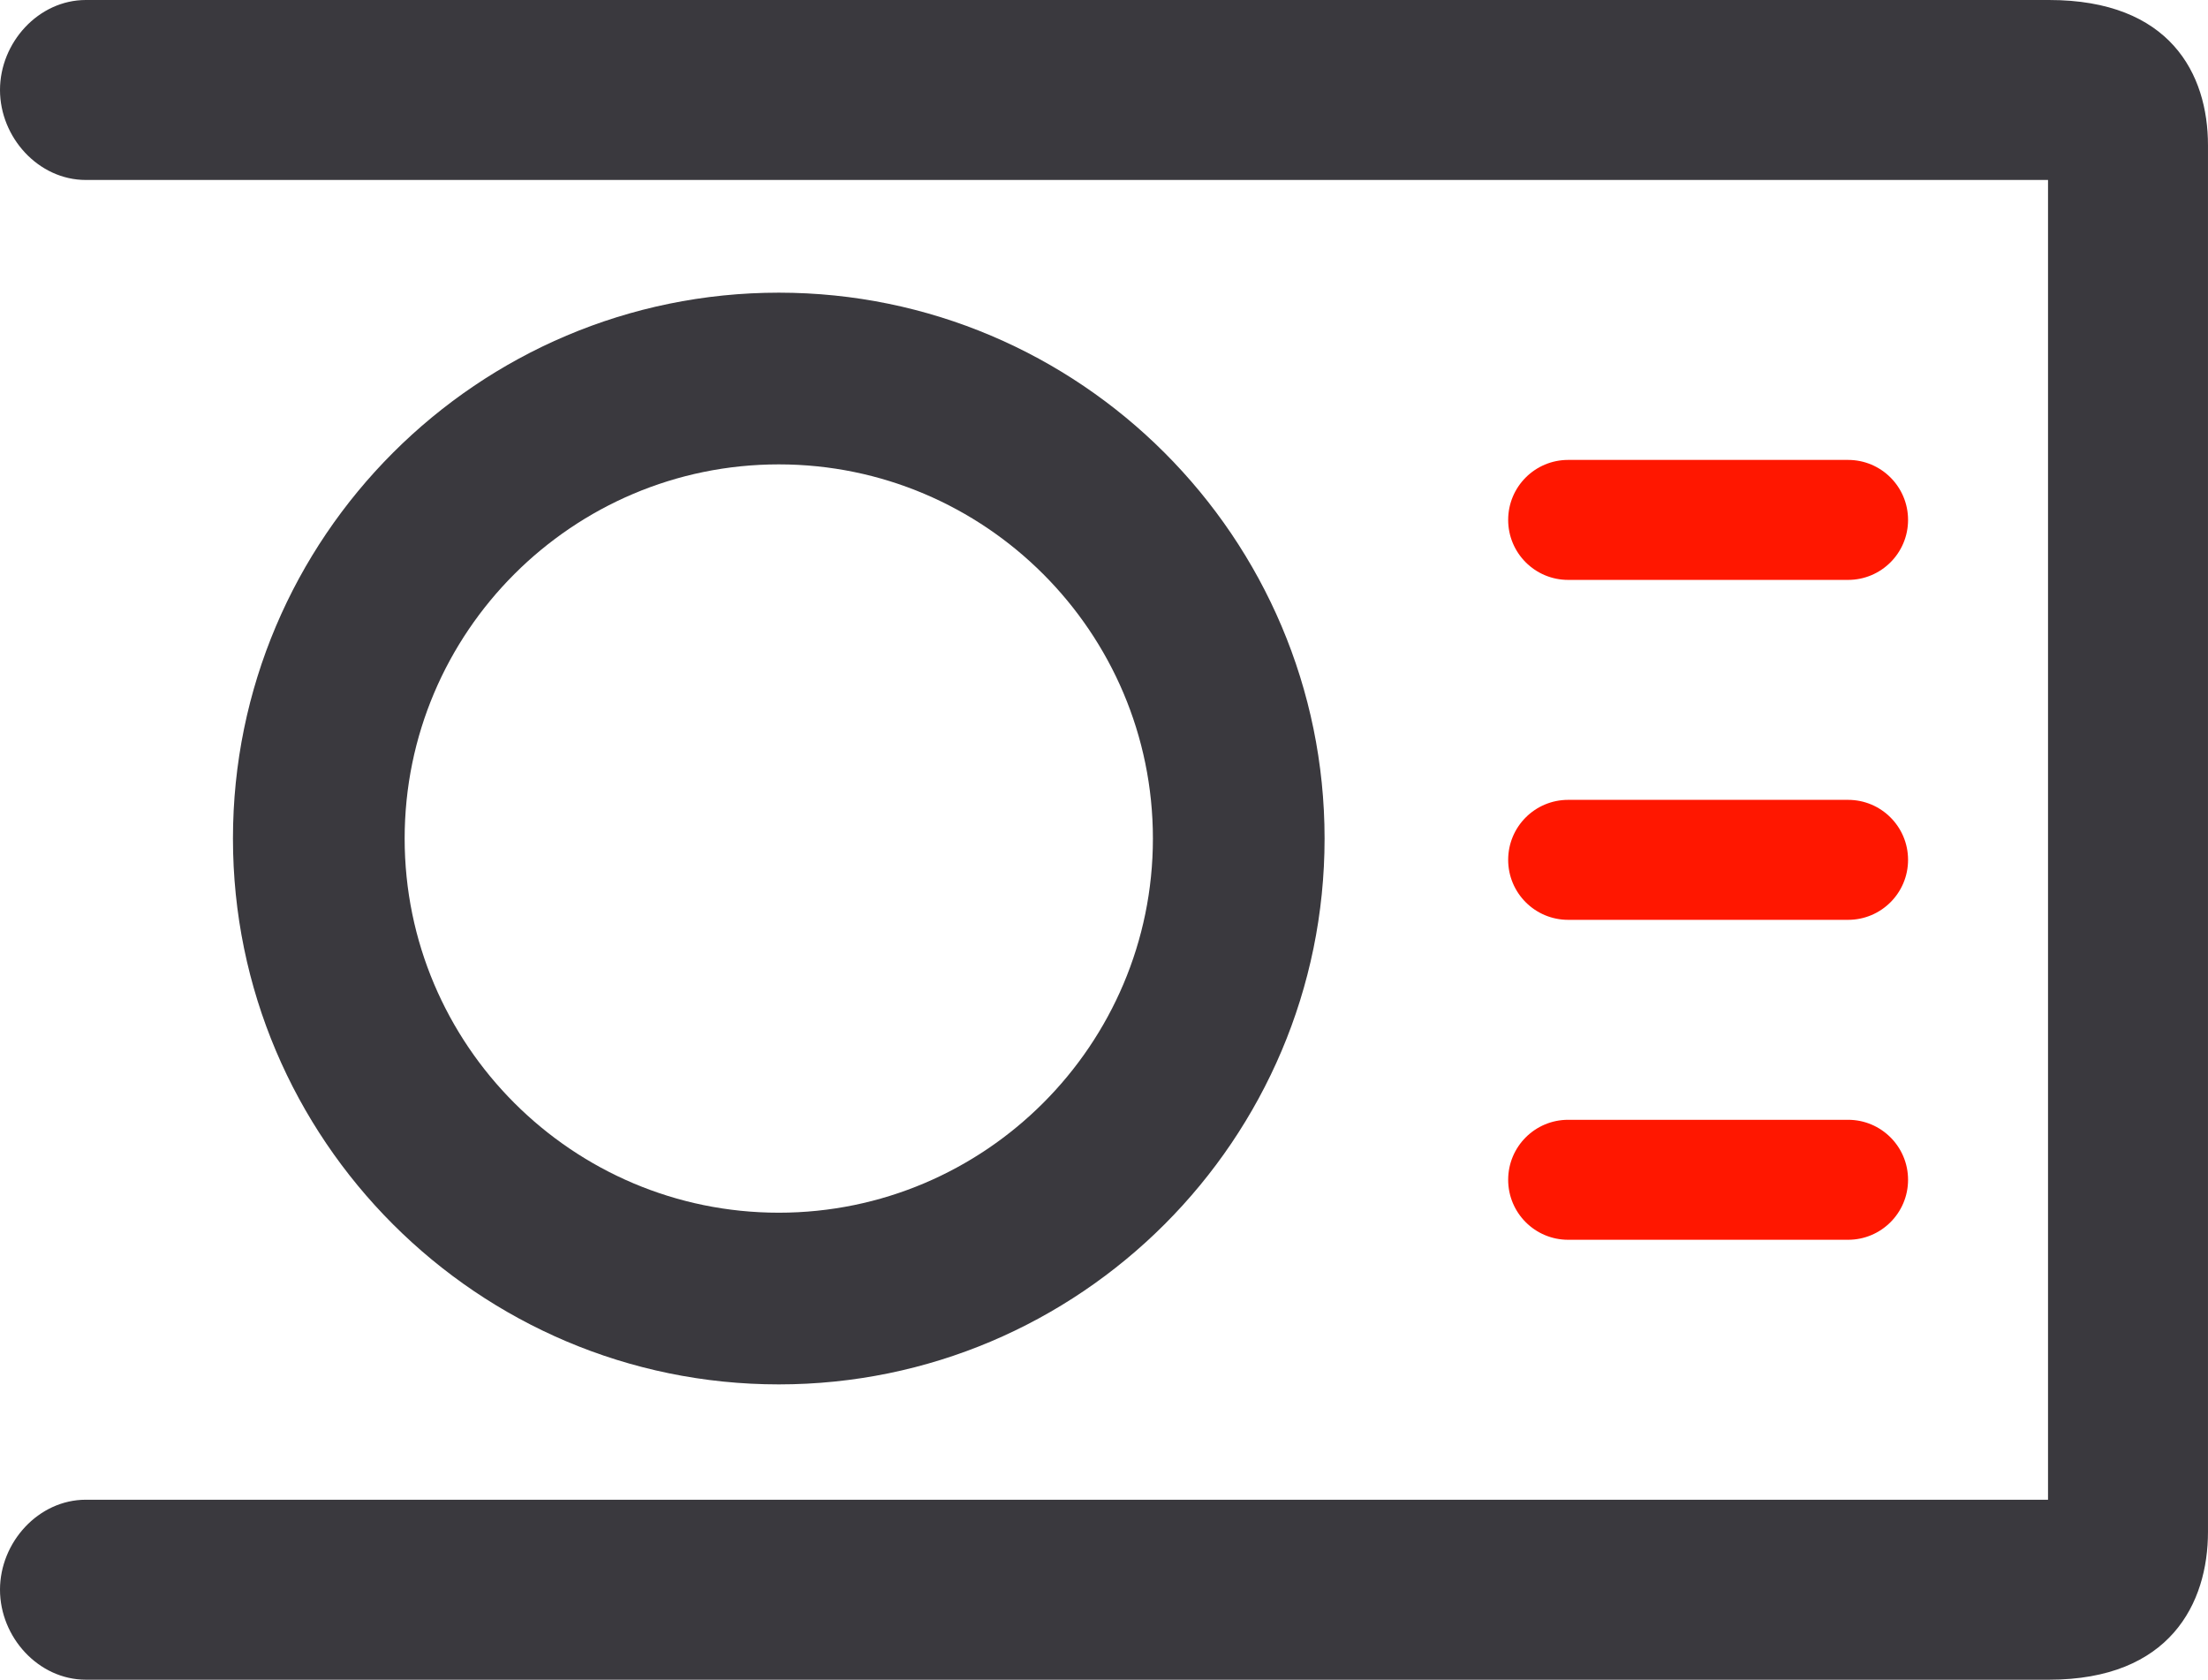 <svg version="1.1" id="图层_1" x="0px" y="0px" width="110.43px" height="84px" viewBox="0 0 110.43 84" enable-background="new 0 0 110.43 84" xml:space="preserve" xmlns="http://www.w3.org/2000/svg" xmlns:xlink="http://www.w3.org/1999/xlink" xmlns:xml="http://www.w3.org/XML/1998/namespace">
  <path fill="#FF1700" d="M95.429,26c0,1.657-1.344,3-3,3h-14c-1.657,0-3-1.343-3-3l0,0c0-1.657,1.343-3,3-3h14
	C94.086,23,95.429,24.343,95.429,26L95.429,26z" class="color c1"/>
  <path fill="#FF1700" d="M95.429,43c0,1.657-1.344,3-3,3h-14c-1.657,0-3-1.343-3-3l0,0c0-1.657,1.343-3,3-3h14
	C94.086,40,95.429,41.343,95.429,43L95.429,43z" class="color c1"/>
  <path fill="#FF1700" d="M95.429,59c0,1.657-1.344,3-3,3h-14c-1.657,0-3-1.343-3-3l0,0c0-1.657,1.343-3,3-3h14
	C94.086,56,95.429,57.343,95.429,59L95.429,59z" class="color c1"/>
  <path fill="#3A393E" d="M38.95,69.232c-15.053,0-27.299-12.246-27.299-27.298c0-15.053,12.246-27.298,27.299-27.298
	c15.052,0,27.297,12.246,27.297,27.299S54.002,69.232,38.95,69.232z M38.95,23.223c-10.318,0-18.712,8.394-18.712,18.712
	c0,10.317,8.394,18.711,18.712,18.711c10.316,0,18.711-8.395,18.711-18.711C57.661,31.616,49.267,23.223,38.95,23.223z M102.479,0
	H4.293C1.922,0,0,2.129,0,4.5C0,6.872,1.922,9,4.293,9h98.136v66H4.293C1.922,75,0,77.128,0,79.5C0,81.871,1.922,84,4.293,84h98.187
	c6.055,0,7.949-3.824,7.949-7.396V7.266C110.429,3.693,108.534,0,102.479,0z" class="color c2"/>
</svg>